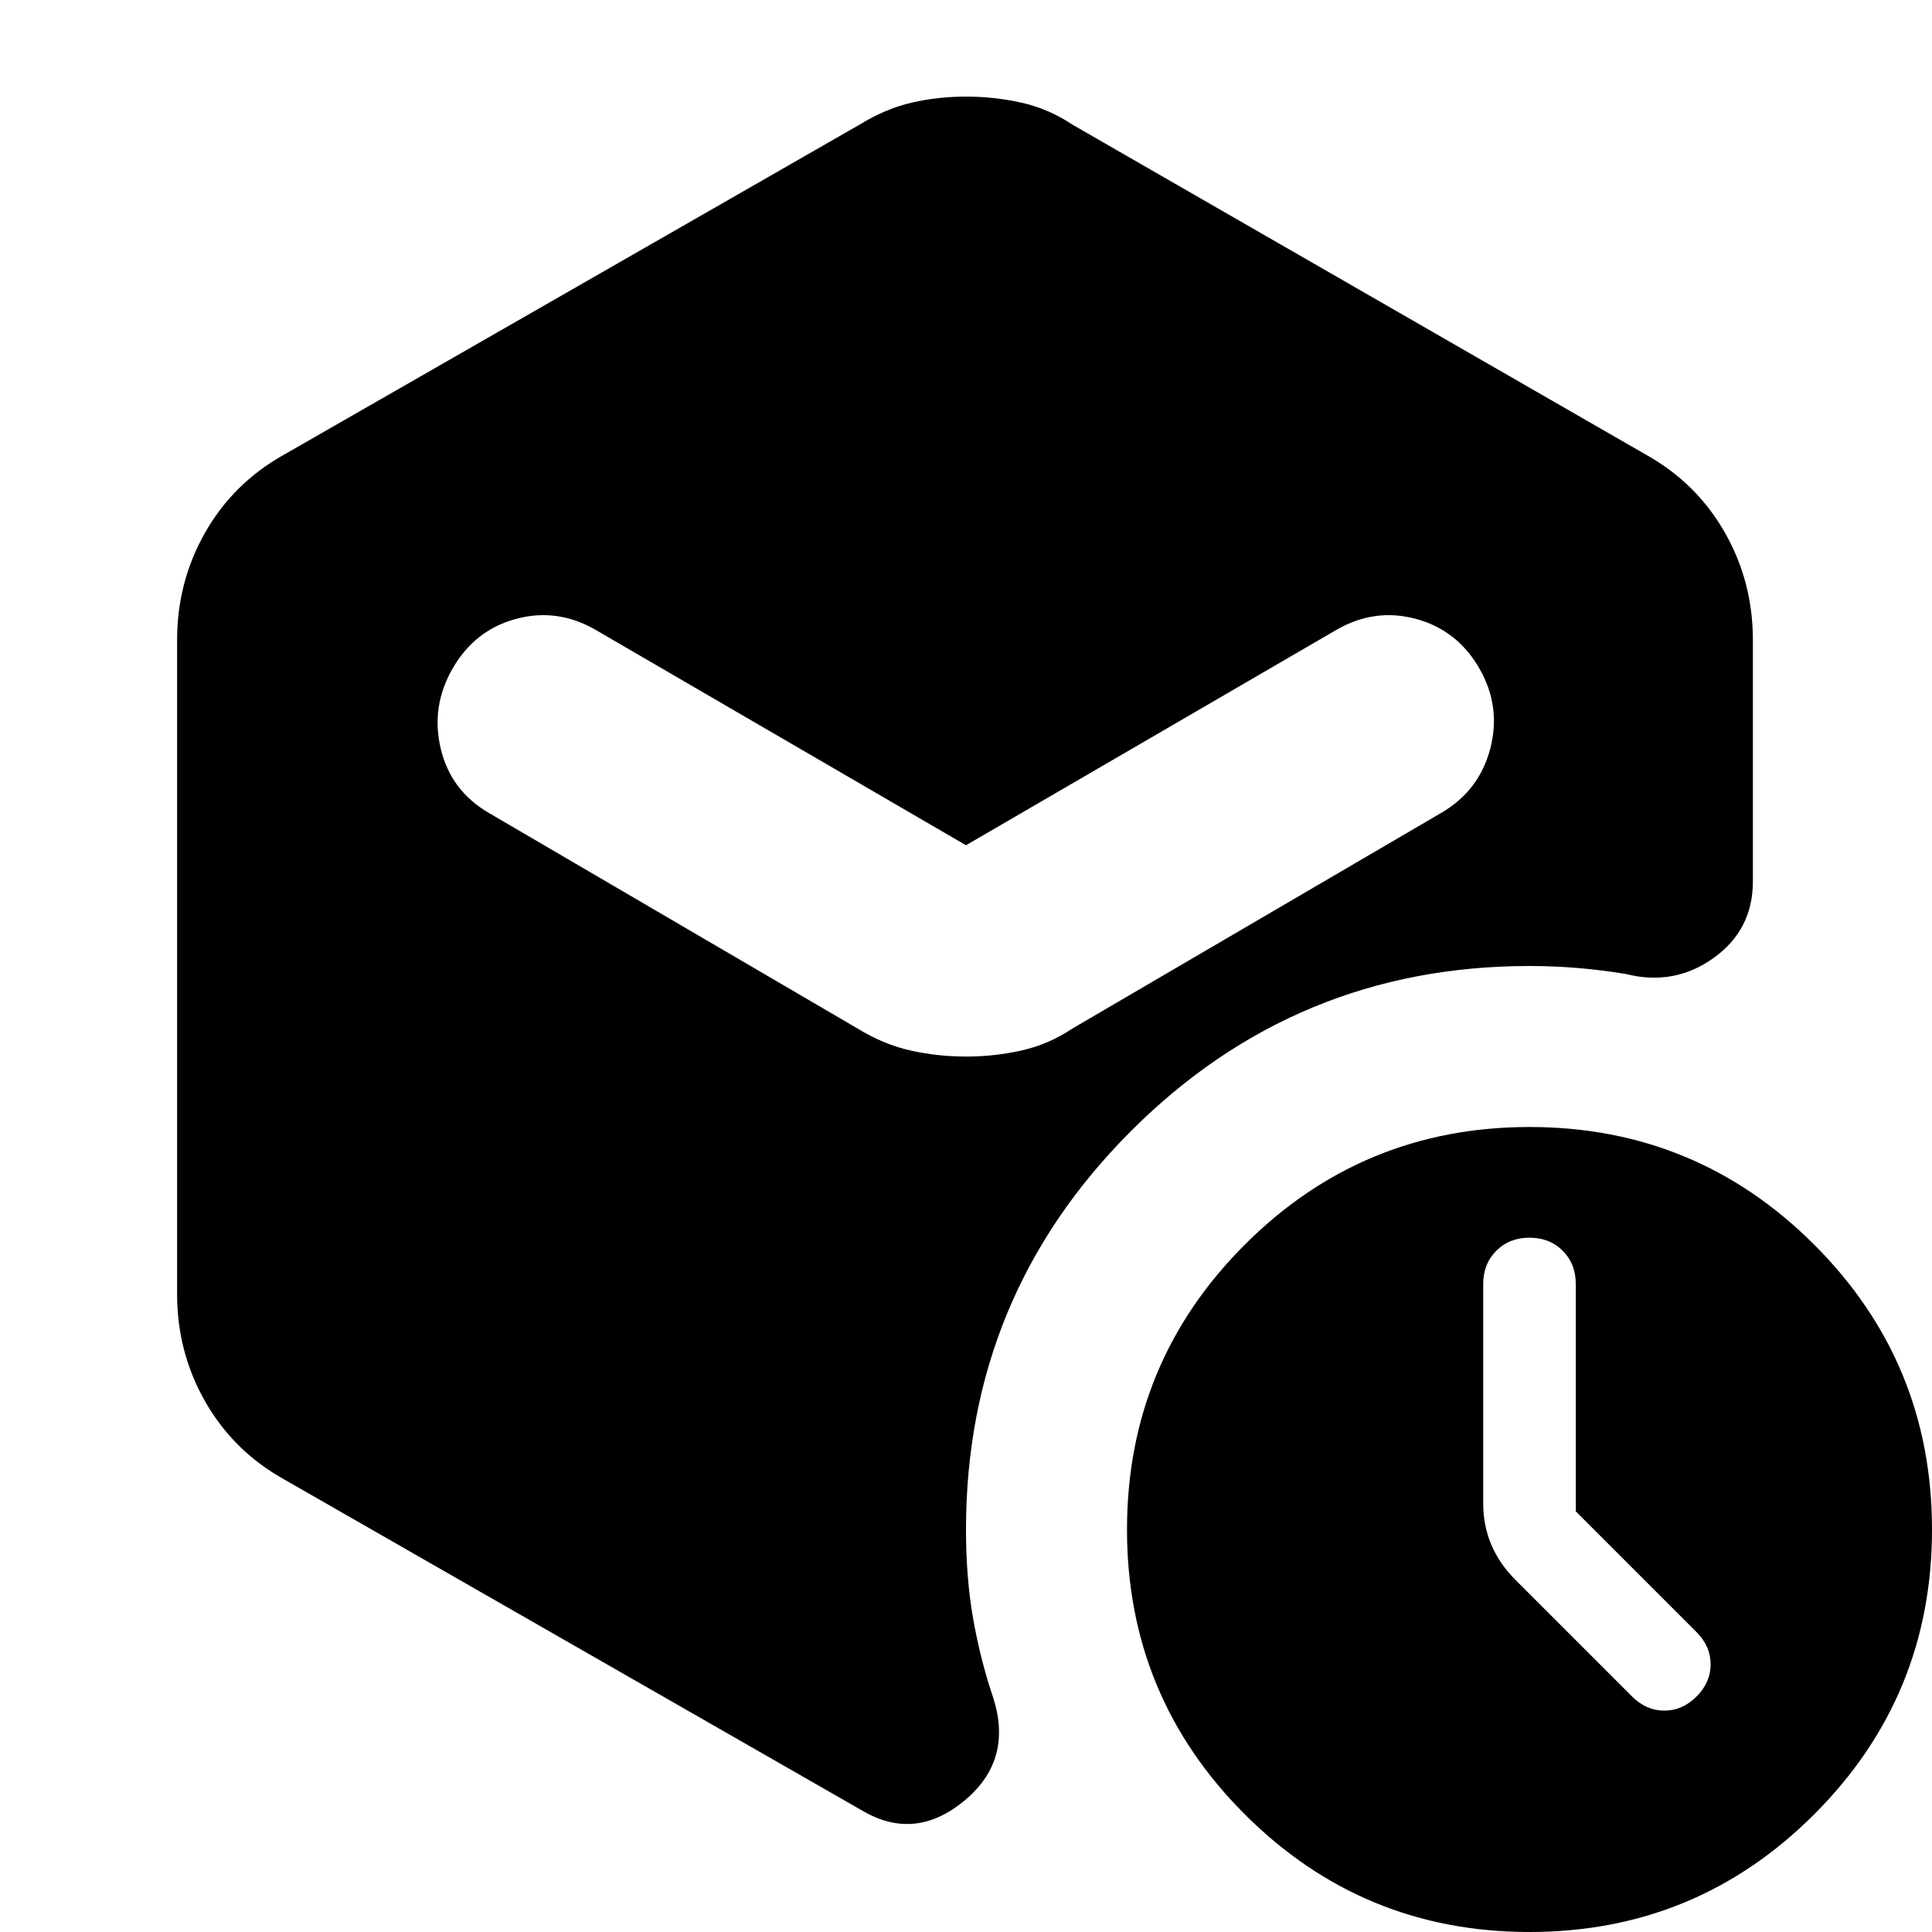 <svg xmlns="http://www.w3.org/2000/svg" height="24" viewBox="0 -960 960 960" width="24"><path d="M783-209v-113q0-10-6.5-16.5T760-345q-10 0-16.5 6.5T737-322v109q0 11 4 20.5t12 17.5l58 58q7 7 16 7t16-7q7-7 7-16t-7-16l-60-60ZM480-435q14 0 27.5-3t25.5-11l183-107q19-11 24.5-32t-5.5-40q-11-19-31.5-24.5T664-647L480-540 296-647q-19-11-39.5-5.5T225-628q-11 19-6 40t24 32l183 107q13 8 26.5 11t27.5 3ZM88-317v-325q0-29 14-53.5t39-38.5l286-164q13-8 26-11t27-3q14 0 27.5 3t25.5 11l285 164q25 14 39 38.5t14 53.5v120q0 24-19.5 38t-43.5 8q-12-2-24-3t-24-1q-116 0-198 82t-82 198q0 24 3.5 44t9.5 38q11 32-13.5 52.5T429-60L141-225q-25-14-39-38.5T88-317ZM760 0q-83 0-141.5-58.5T560-200q0-83 58.5-141.5T760-400q83 0 141.5 58.5T960-200q0 83-58.5 141.5T760 0Z"/></svg>